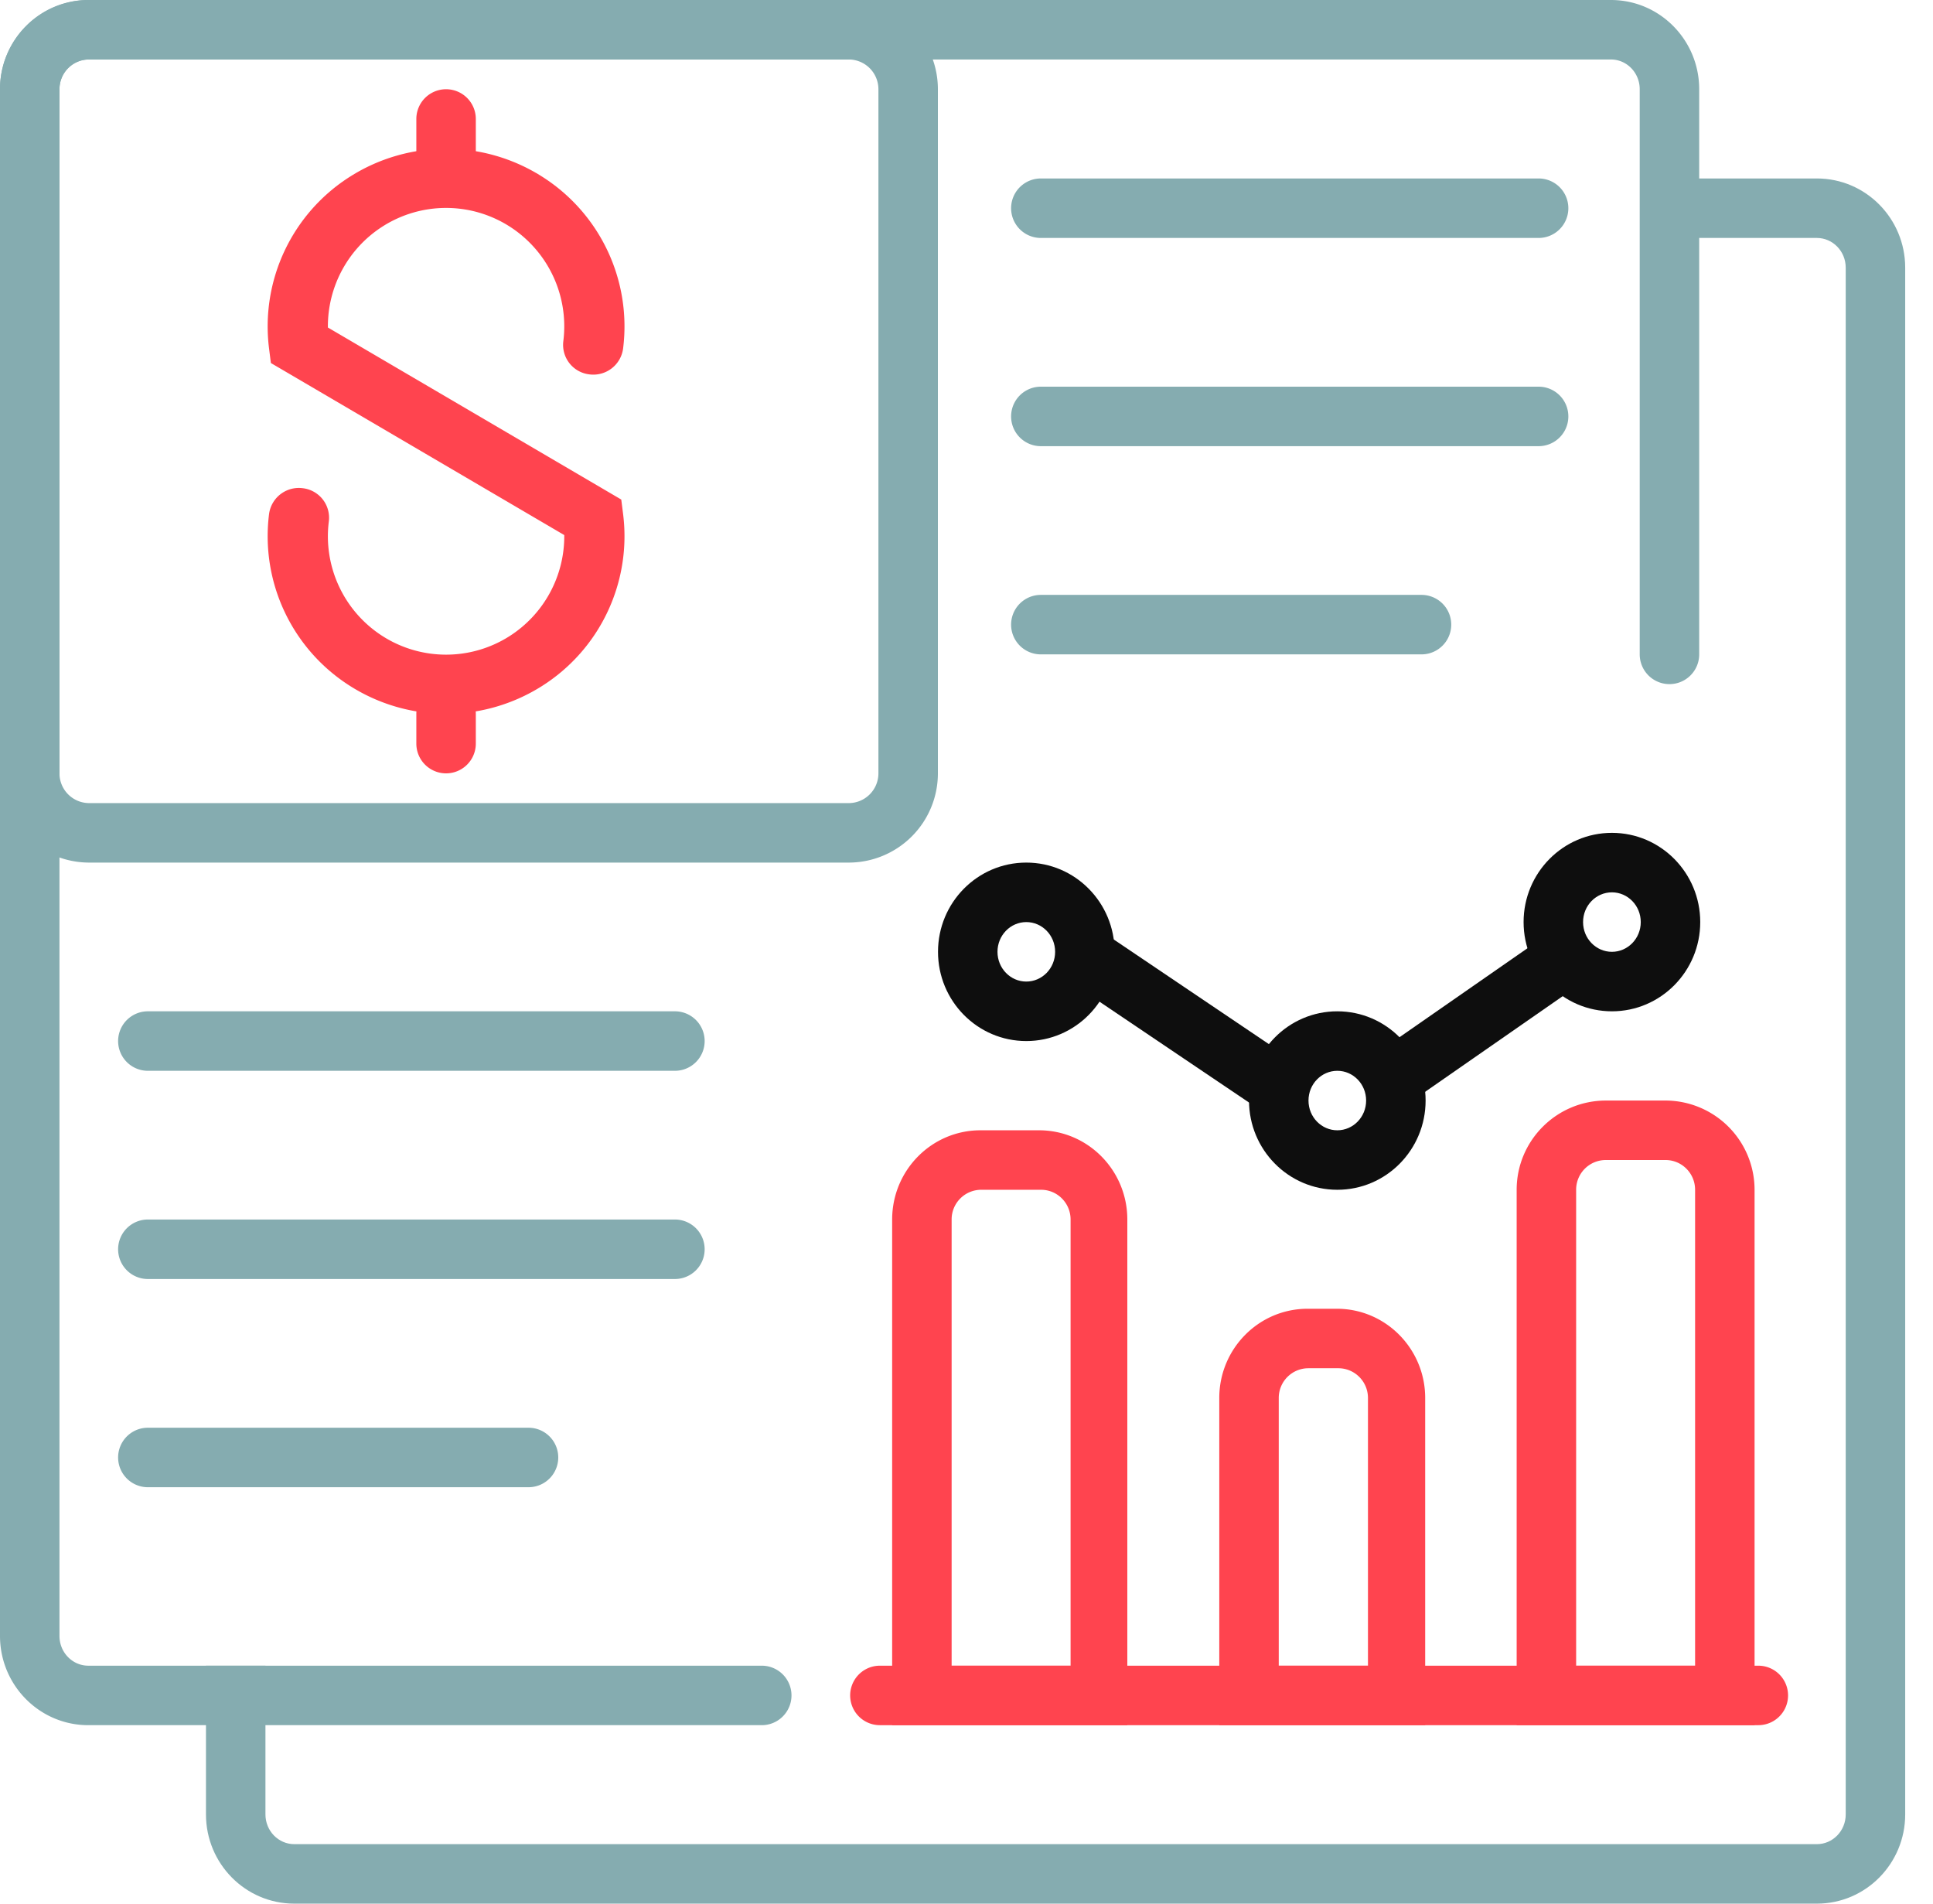 <svg xmlns="http://www.w3.org/2000/svg" width="65" height="64" viewBox="0 0 65 64" aria-labelledby="portfolio-icon-title">
    <title id='portfolio-icon-title'>Portfolio icon</title>
    <g fill="none" fill-rule="nonzero">
        <path fill="#85ACB0" d="M25.615 56H2.97C2.437 56 2 55.556 2 55V3c0-.556.437-1 .97-1h51.2c.531 0 .968.444.968 1v19a1 1 0 0 0 2 0V3c0-1.653-1.325-3-2.969-3H2.97C1.326 0 0 1.347 0 3v52c0 1.653 1.326 3 2.97 3h22.645a1 1 0 1 0 0-2z"/>
        <path fill="#FF444F" d="M17.124 21.393a3.968 3.968 0 0 1-4.248 0 3.983 3.983 0 0 1-1.818-3.868.999.999 0 0 0-.88-1.112 1.01 1.01 0 0 0-1.13.864 5.96 5.96 0 0 0 2.73 5.789 6.025 6.025 0 0 0 6.444 0 5.96 5.96 0 0 0 2.73-5.789l-.061-.482-9.865-5.784a3.983 3.983 0 0 1 1.85-3.404 3.968 3.968 0 0 1 4.248 0 3.983 3.983 0 0 1 1.818 3.868.999.999 0 0 0 .88 1.112 1.01 1.01 0 0 0 1.13-.864 5.96 5.96 0 0 0-2.73-5.789 6.025 6.025 0 0 0-6.444 0 5.96 5.96 0 0 0-2.73 5.789l.061.482 9.865 5.784a3.983 3.983 0 0 1-1.85 3.404z"/>
        <path fill="#FF444F" d="M14 4v1.452a1 1 0 0 0 2 0V4a1 1 0 0 0-2 0zM14 24v1a1 1 0 0 0 2 0v-1a1 1 0 0 0-2 0z"/>
        <path fill="#85ACB0" d="M3 0h25.538a3 3 0 0 1 3 3v23a3 3 0 0 1-3 3H3a3 3 0 0 1-3-3V3a3 3 0 0 1 3-3zm0 2a1 1 0 0 0-1 1v23a1 1 0 0 0 1 1h25.538a1 1 0 0 0 1-1V3a1 1 0 0 0-1-1H3zM35 8h16.738a1 1 0 1 0 0-2H35a1 1 0 0 0 0 2zM35 15h16.738a1 1 0 1 0 0-2H35a1 1 0 0 0 0 2zM35 22h12.8a1 1 0 0 0 0-2H35a1 1 0 0 0 0 2zM4.972 36h17.723a1 1 0 1 0 0-2H4.972a1 1 0 0 0 0 2zM4.972 43h17.723a1 1 0 1 0 0-2H4.972a1 1 0 0 0 0 2zM4.972 50h12.8a1 1 0 0 0 0-2h-12.8a1 1 0 0 0 0 2z"/>
        <path fill="#85ACB0" d="M55.188 8h5.907c.532 0 .97.444.97 1v52c0 .556-.438 1-.97 1h-51.2c-.531 0-.969-.444-.969-1v-5h-2v5c0 1.653 1.326 3 2.97 3h51.2c1.643 0 2.969-1.347 2.969-3V9c0-1.653-1.326-3-2.97-3h-5.907v2z"/>
        <path fill="#FF444F" d="M32.97 38h1.968c1.644 0 2.97 1.347 2.97 3v17H30V41c0-1.653 1.326-3 2.97-3zM36 41c0-.556-.448-1-.992-1h-2.016A.996.996 0 0 0 32 41v15h4V41zM43.97 44h.984c1.643 0 2.97 1.347 2.97 3v11H41V47c0-1.653 1.326-3 2.97-3zM46 47c0-.556-.449-1-.995-1h-1.01A.997.997 0 0 0 43 47v9h3v-9zM54.004 37h1.992A3.002 3.002 0 0 1 59 40v18h-8V40c0-1.653 1.341-3 3.004-3zM57 40c0-.556-.448-1-.992-1h-2.016A.996.996 0 0 0 53 40v16h4V40z"/>
        <path fill="#0E0E0E" d="M47.182 37.221l6.115-4.25-1.142-1.642-6.114 4.25zM36.206 33.16l6.036 4.07 1.118-1.66-6.035-4.07z"/>
        <path fill="#0E0E0E" d="M34.51 35c1.644 0 2.97-1.347 2.97-3s-1.326-3-2.97-3c-1.643 0-2.968 1.347-2.968 3s1.325 3 2.969 3zm0-2c-.531 0-.968-.444-.968-1s.437-1 .969-1 .969.444.969 1-.437 1-.97 1zM44.97 40c1.643 0 2.968-1.347 2.968-3s-1.325-3-2.969-3C43.326 34 42 35.347 42 37s1.326 3 2.97 3zm0-2c-.533 0-.97-.444-.97-1s.437-1 .97-1c.531 0 .968.444.968 1s-.437 1-.969 1zM54.203 34c1.643 0 2.97-1.347 2.97-3s-1.327-3-2.97-3c-1.643 0-2.97 1.347-2.97 3s1.327 3 2.97 3zm0-2c-.532 0-.97-.444-.97-1s.438-1 .97-1 .97.444.97 1-.438 1-.97 1z"/>
        <path fill="#FF444F" d="M29.588 58h29.538a1 1 0 1 0 0-2H29.588a1 1 0 0 0 0 2z"/>
    </g>
</svg>
